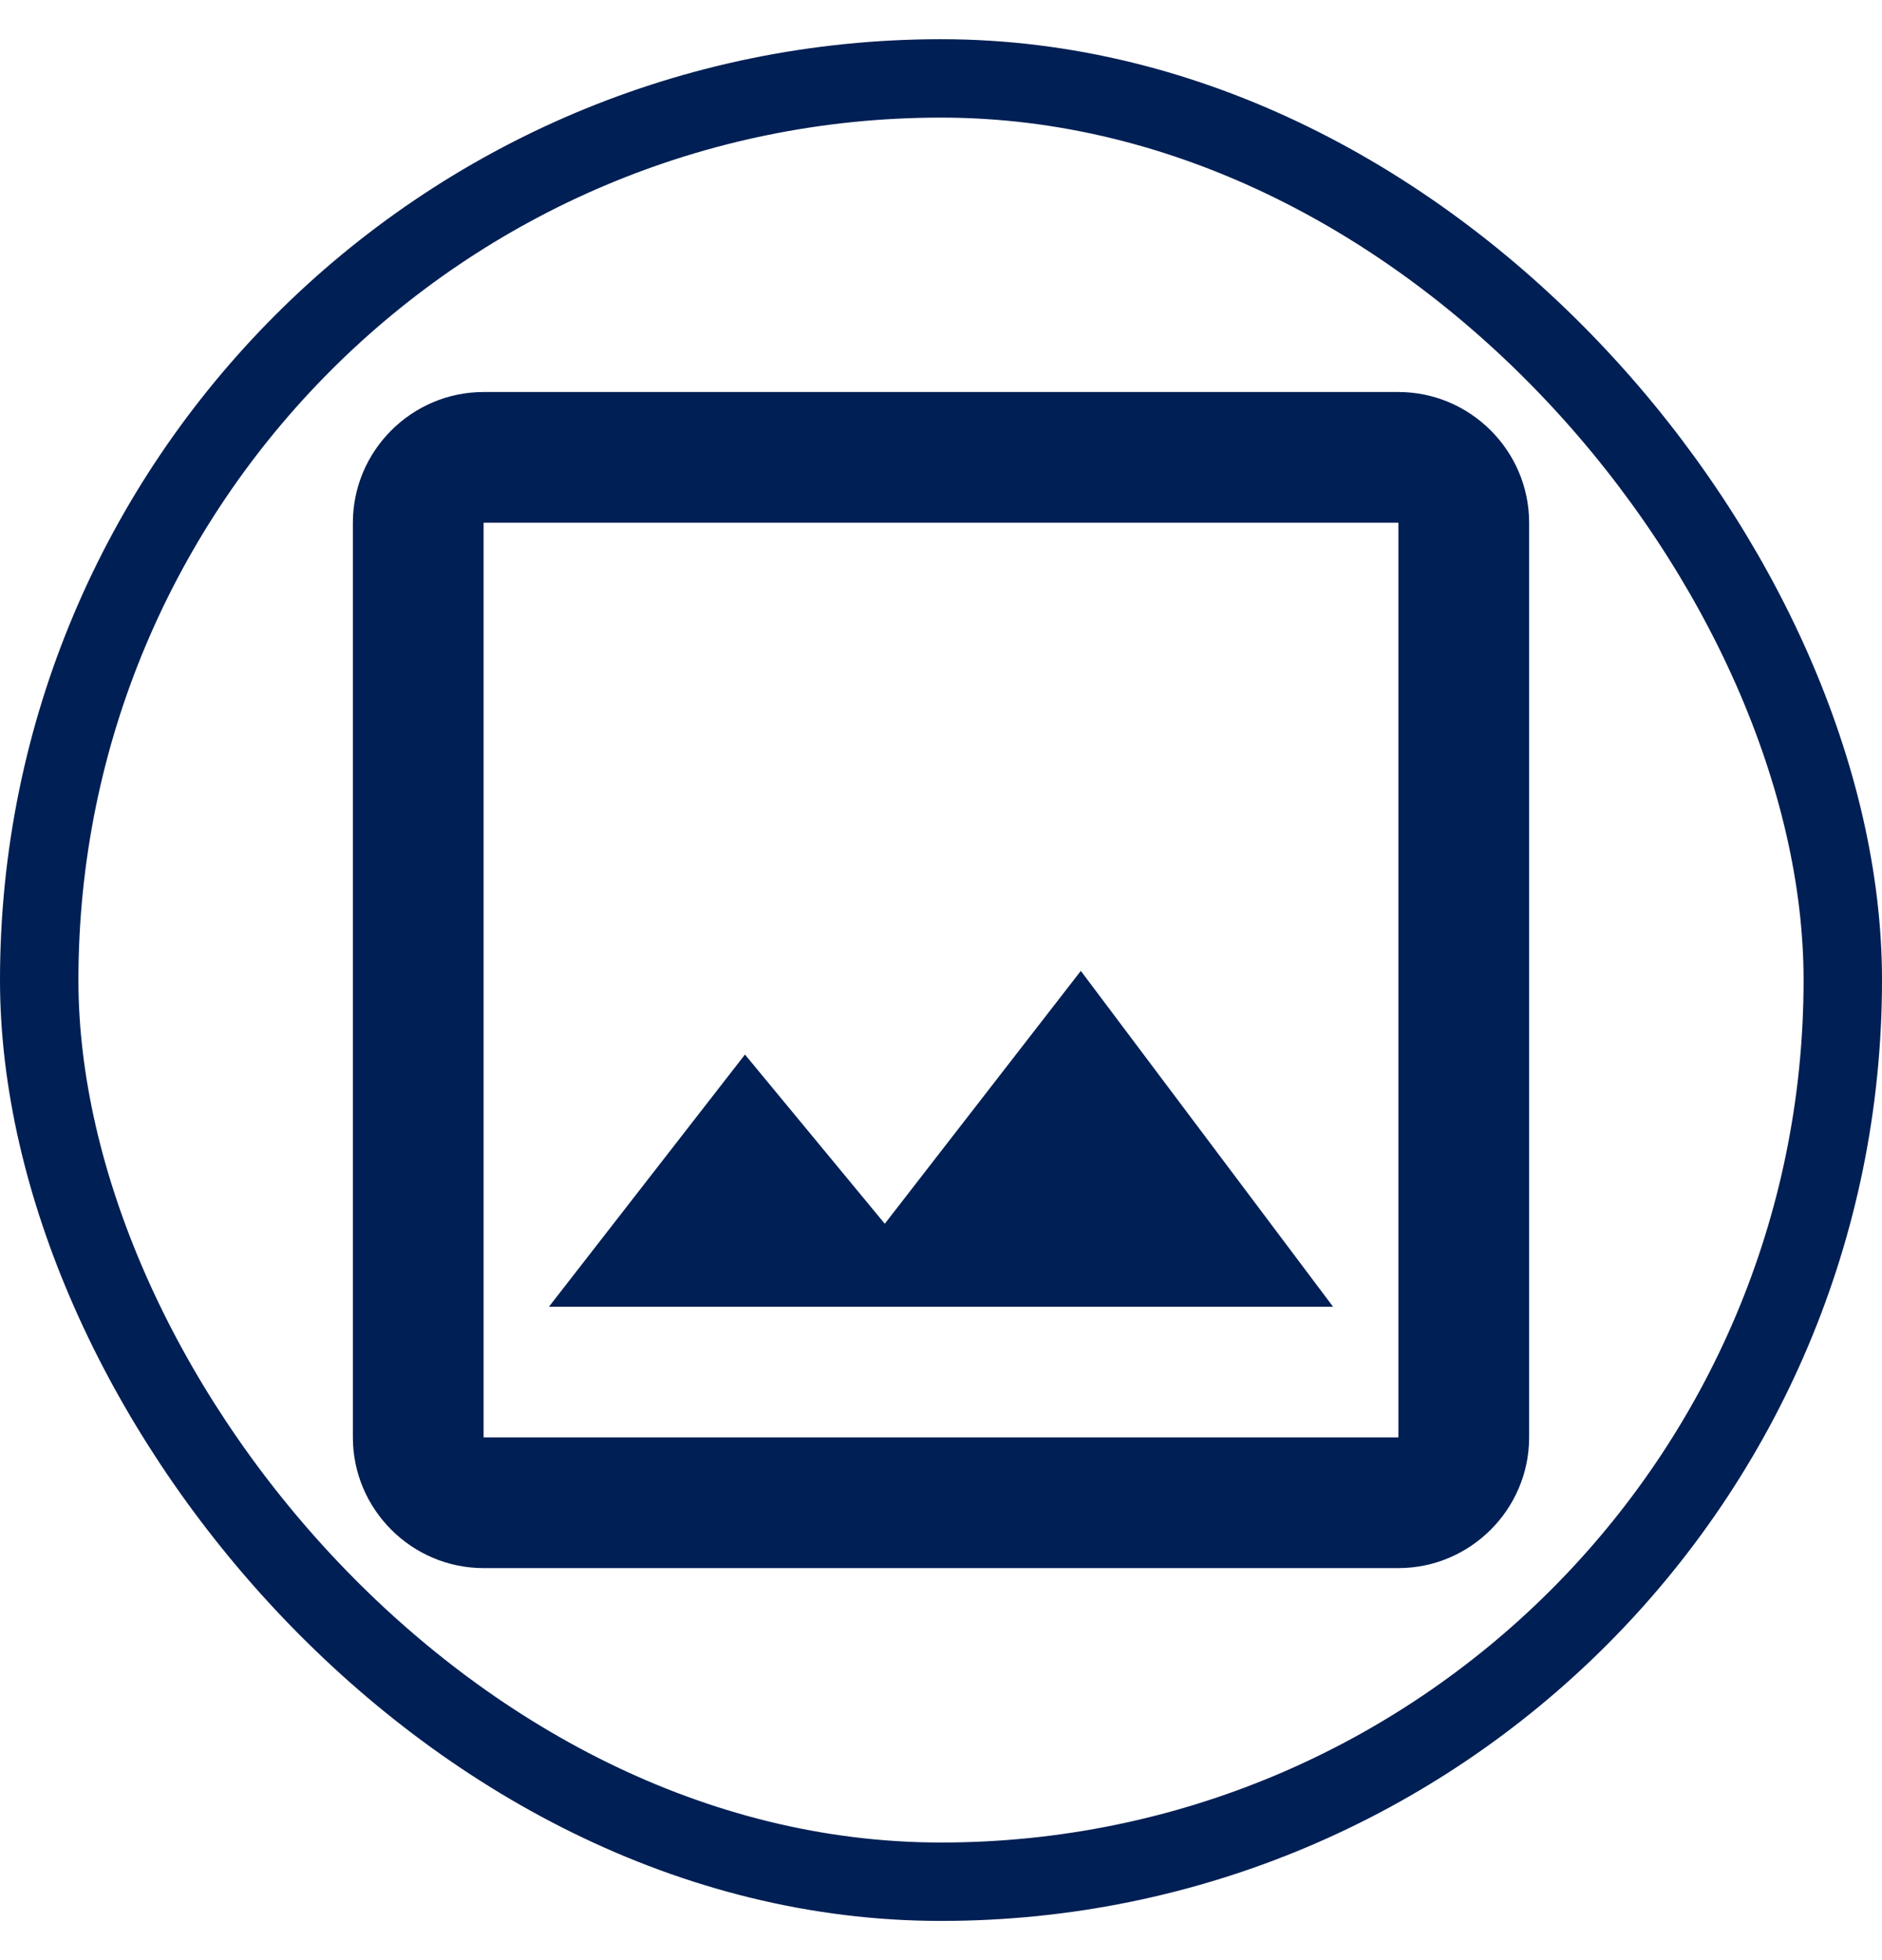 <svg width="24" height="25" viewBox="0 0 24 25" fill="none" xmlns="http://www.w3.org/2000/svg">
<rect x="0.5" y="1" width="23" height="23" rx="11.5" stroke="#001F54"/>
<path d="M17.833 6.667V18.333H6.167V6.667H17.833ZM17.833 5H6.167C5.25 5 4.5 5.75 4.5 6.667V18.333C4.5 19.25 5.25 20 6.167 20H17.833C18.75 20 19.5 19.25 19.5 18.333V6.667C19.5 5.75 18.75 5 17.833 5ZM13.783 12.383L11.283 15.608L9.5 13.45L7 16.667H17L13.783 12.383Z" fill="#001F54"/>
</svg>
